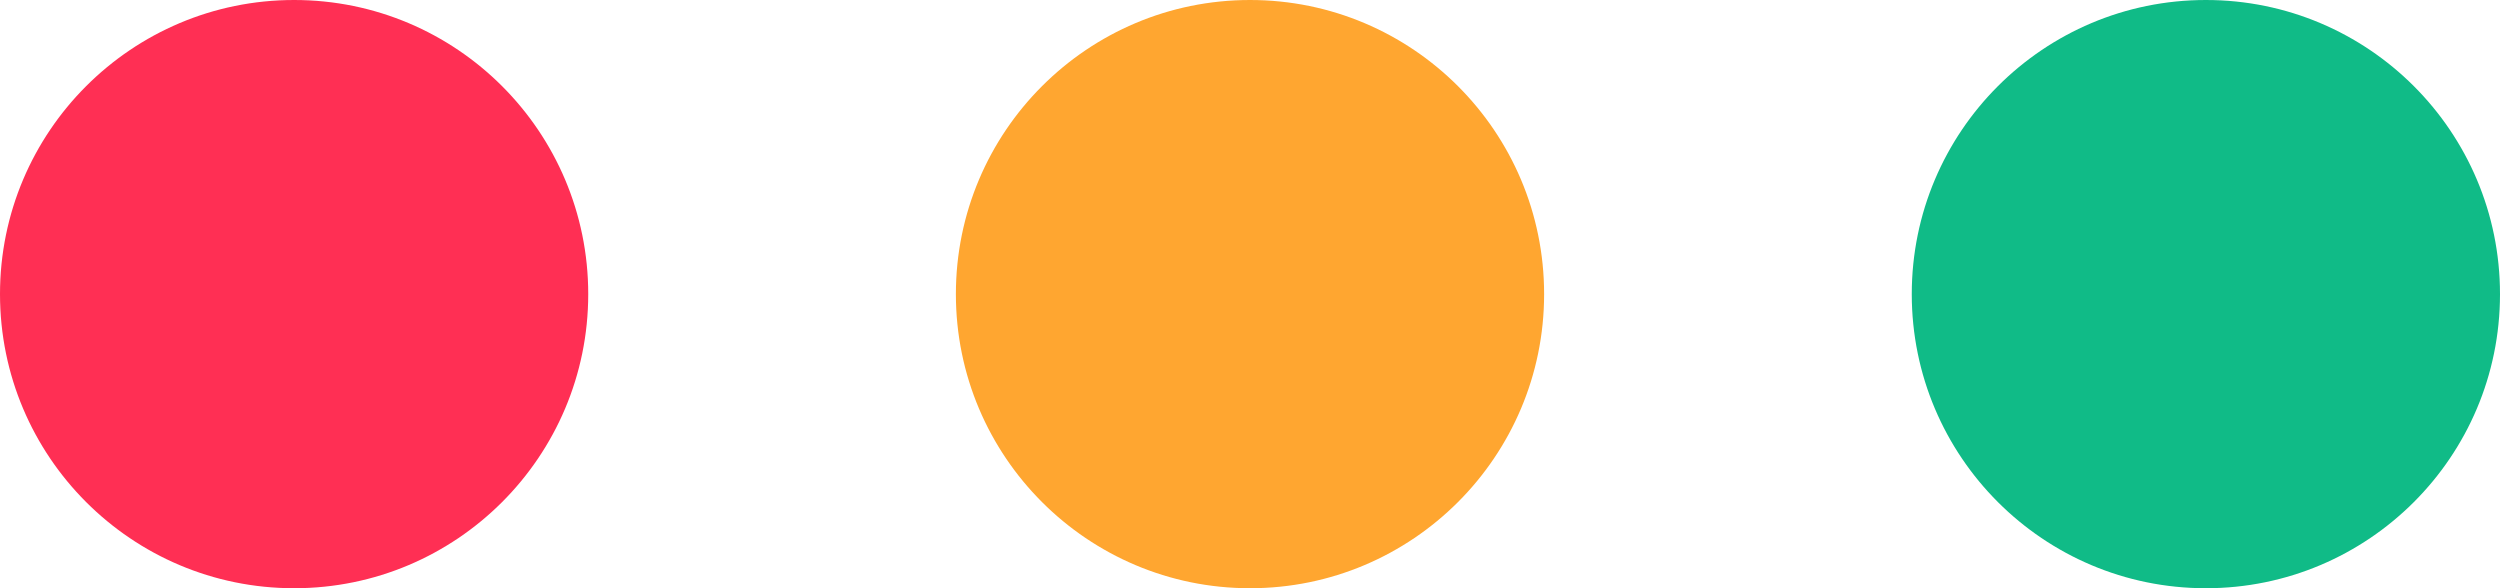 <svg width="34" height="8" viewBox="0 0 34 8" fill="none" xmlns="http://www.w3.org/2000/svg">
<g id="nav">
<circle id="01" cx="4" cy="4" r="4" fill="#FF2F54"/>
<circle id="02" cx="17" cy="4" r="4" fill="#FFA630"/>
<circle id="03" cx="30" cy="4" r="4" fill="#10BB87"/>
</g>
</svg>
